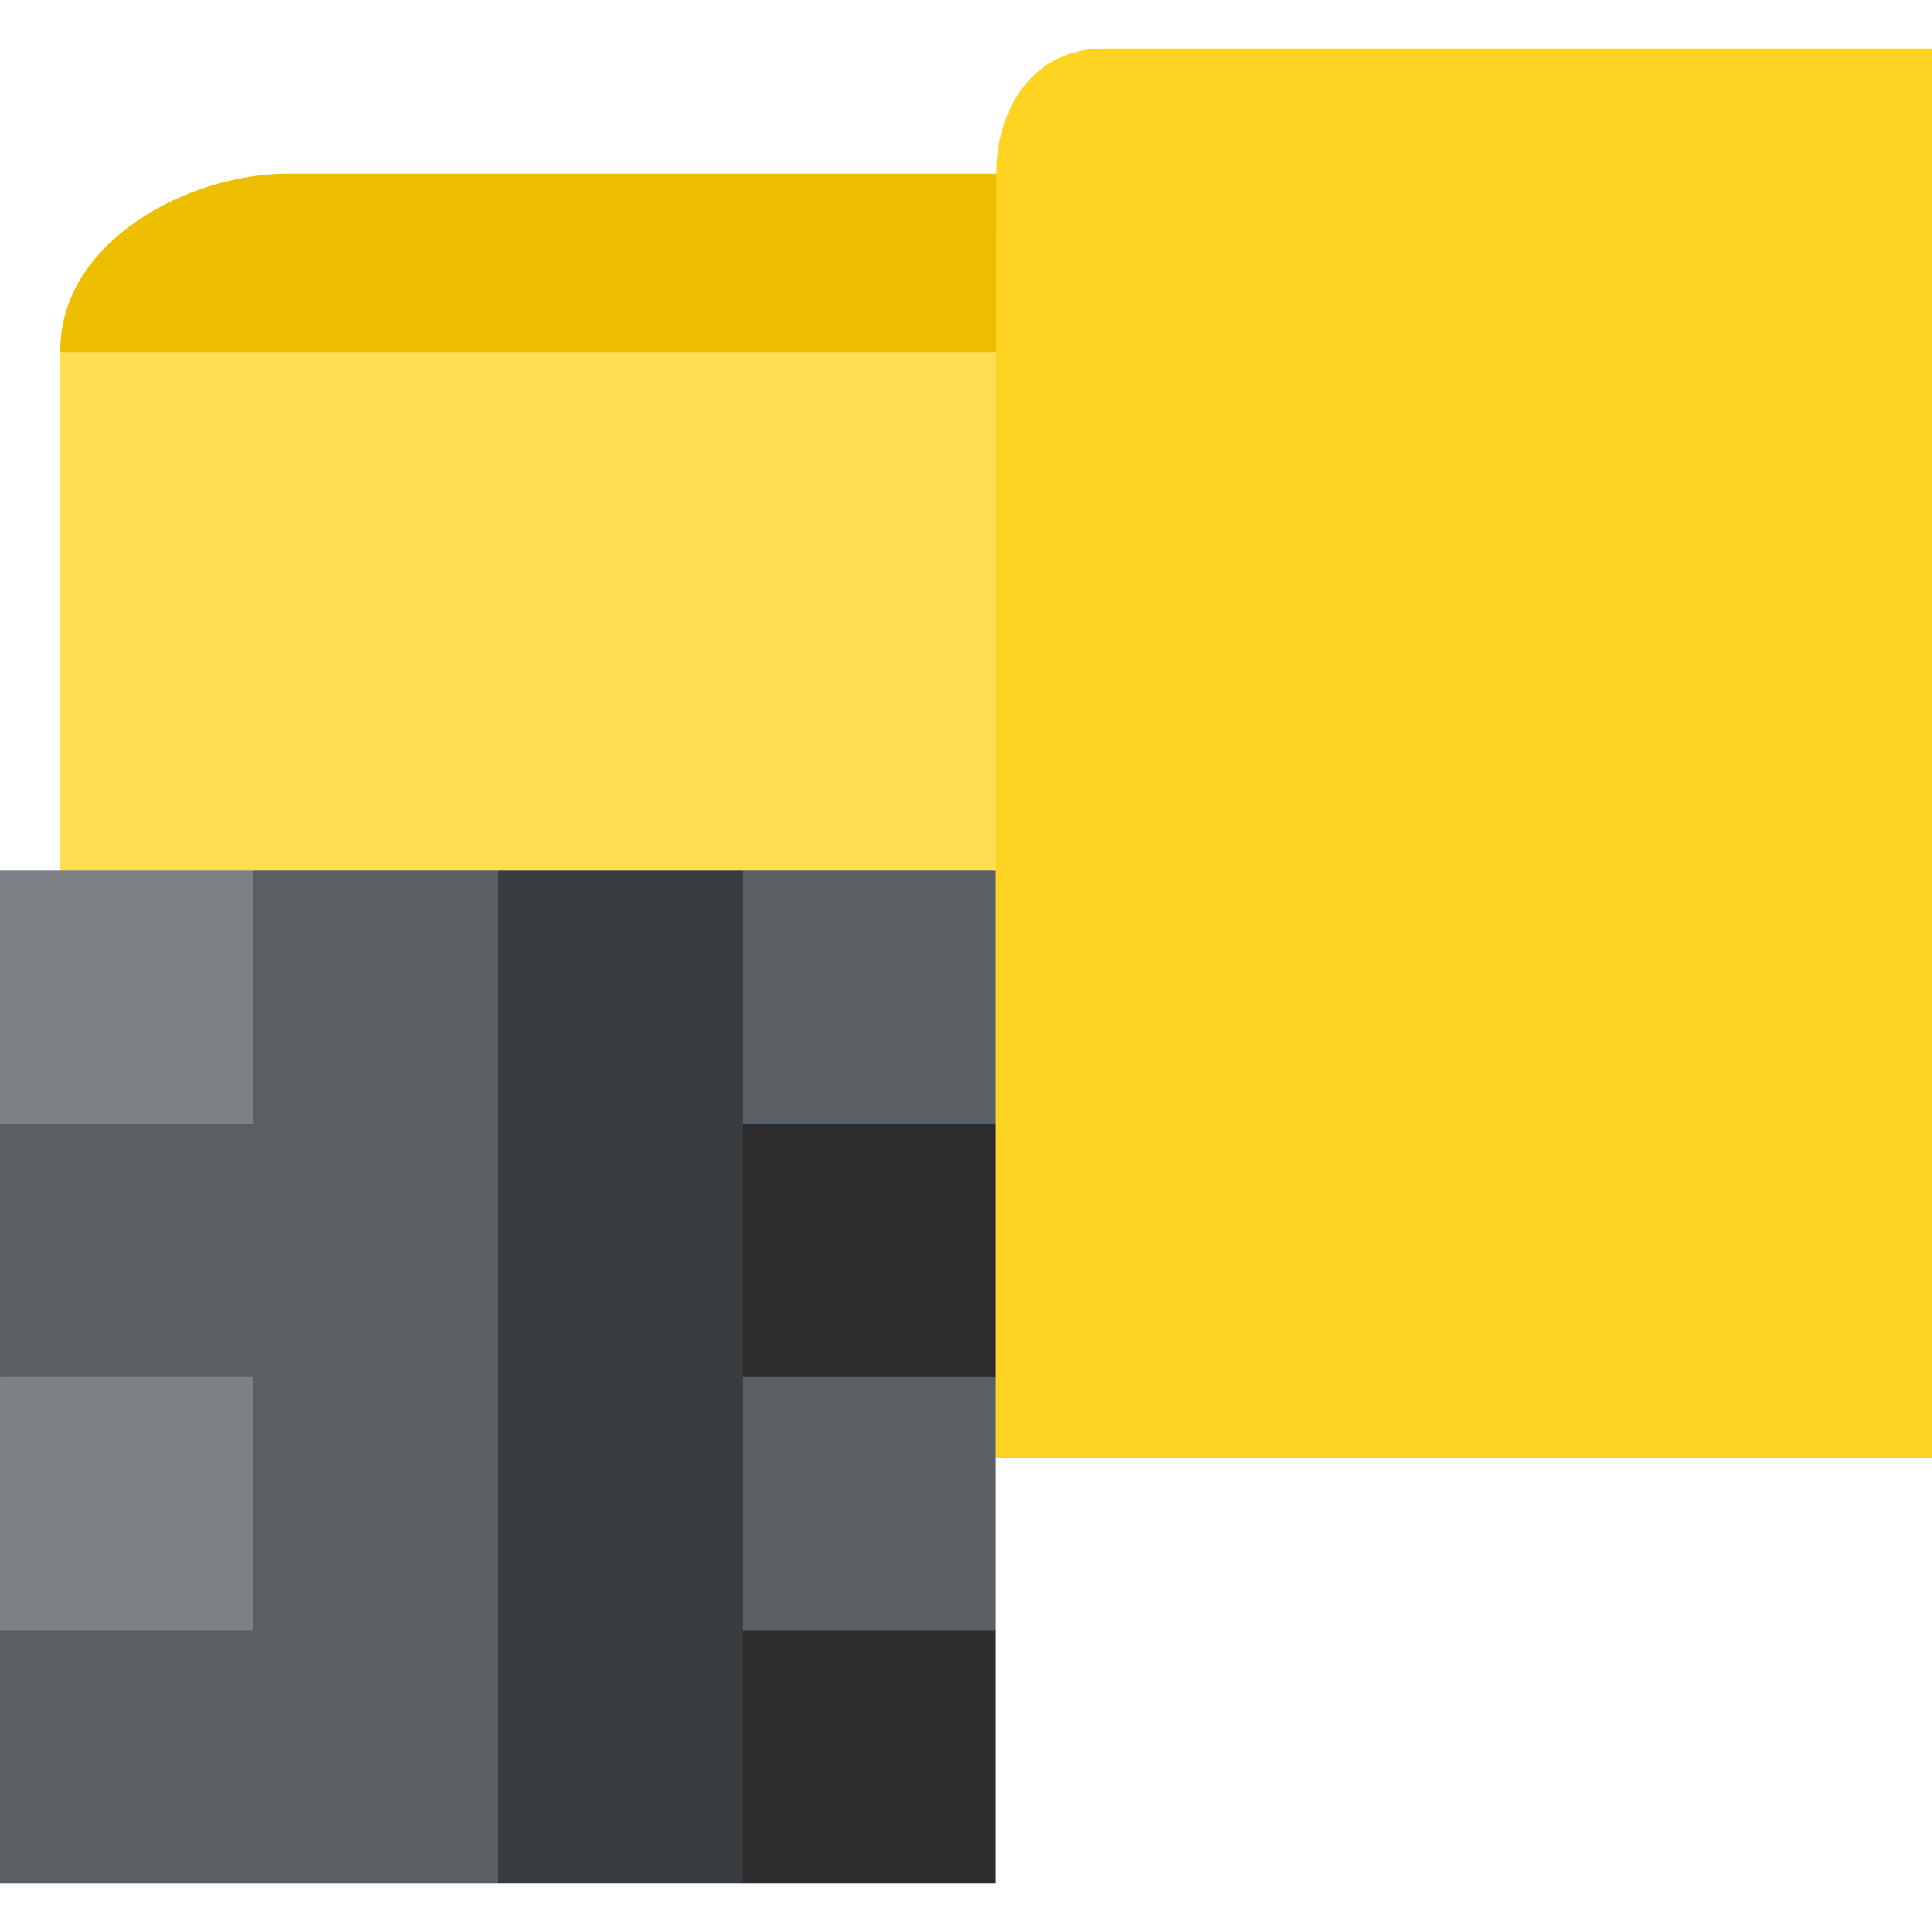 <svg id="Capa_1" enable-background="new 0 0 512 512" height="512" viewBox="0 0 512 512" width="512" xmlns="http://www.w3.org/2000/svg"><g><g><g><path d="m512 12.852v373.53h-248.012l-83.065-187.41 83.065-105.531-25.667-19.038v-19.466l25.725-8.905c0-17.098 9.532-33.18 28.551-33.18z" fill="#ffd322"/><path d="m264.046 46.032-.058 47.409-17.711 23.828h-218.661l-11.641-23.828c-.398-29.524 34.161-47.409 60.087-47.409z" fill="#edbe00"/><path d="m15.975 93.441h248.012v292.941h-248.012z" fill="#fd5"/></g></g><g><path d="m131.95 499.148h64.831l14.119-14.873v-243.574l-14.119-10.029h-64.831l-27.886 155.71z" fill="#373c41"/><path d="m131.95 499.148h-64.831l-14.119-14.873v-243.574l14.119-10.029h64.831z" fill="#5a5f64"/><path d="m67.119 499.148h-67.119v-67.119l8.064-16.179h49.021l10.034 16.179z" fill="#5a5f64"/><path d="m67.119 432.029h-67.119v-67.119l9.085-16.465h47.489l10.545 16.465z" fill="#7d8186"/><path d="m67.119 364.91h-67.119v-67.119l8.234-21.175h51.745l7.14 21.175z" fill="#5a5f64"/><path d="m0 230.672h67.119v67.119h-67.119z" fill="#7d8186"/><path d="m196.781 499.148h67.119v-67.119l-8.064-16.179h-49.021l-10.034 16.179z" fill="#2d2d2d"/><path d="m196.781 432.029h67.119v-67.119l-9.085-16.465h-47.49l-10.544 16.465z" fill="#5a5f64"/><path d="m196.781 364.91h67.119v-67.119l-10.9-21.175h-39.489l-16.73 21.175z" fill="#2d2d2d"/><path d="m196.781 230.672h67.119v67.119h-67.119z" fill="#5a5f64"/></g></g></svg>